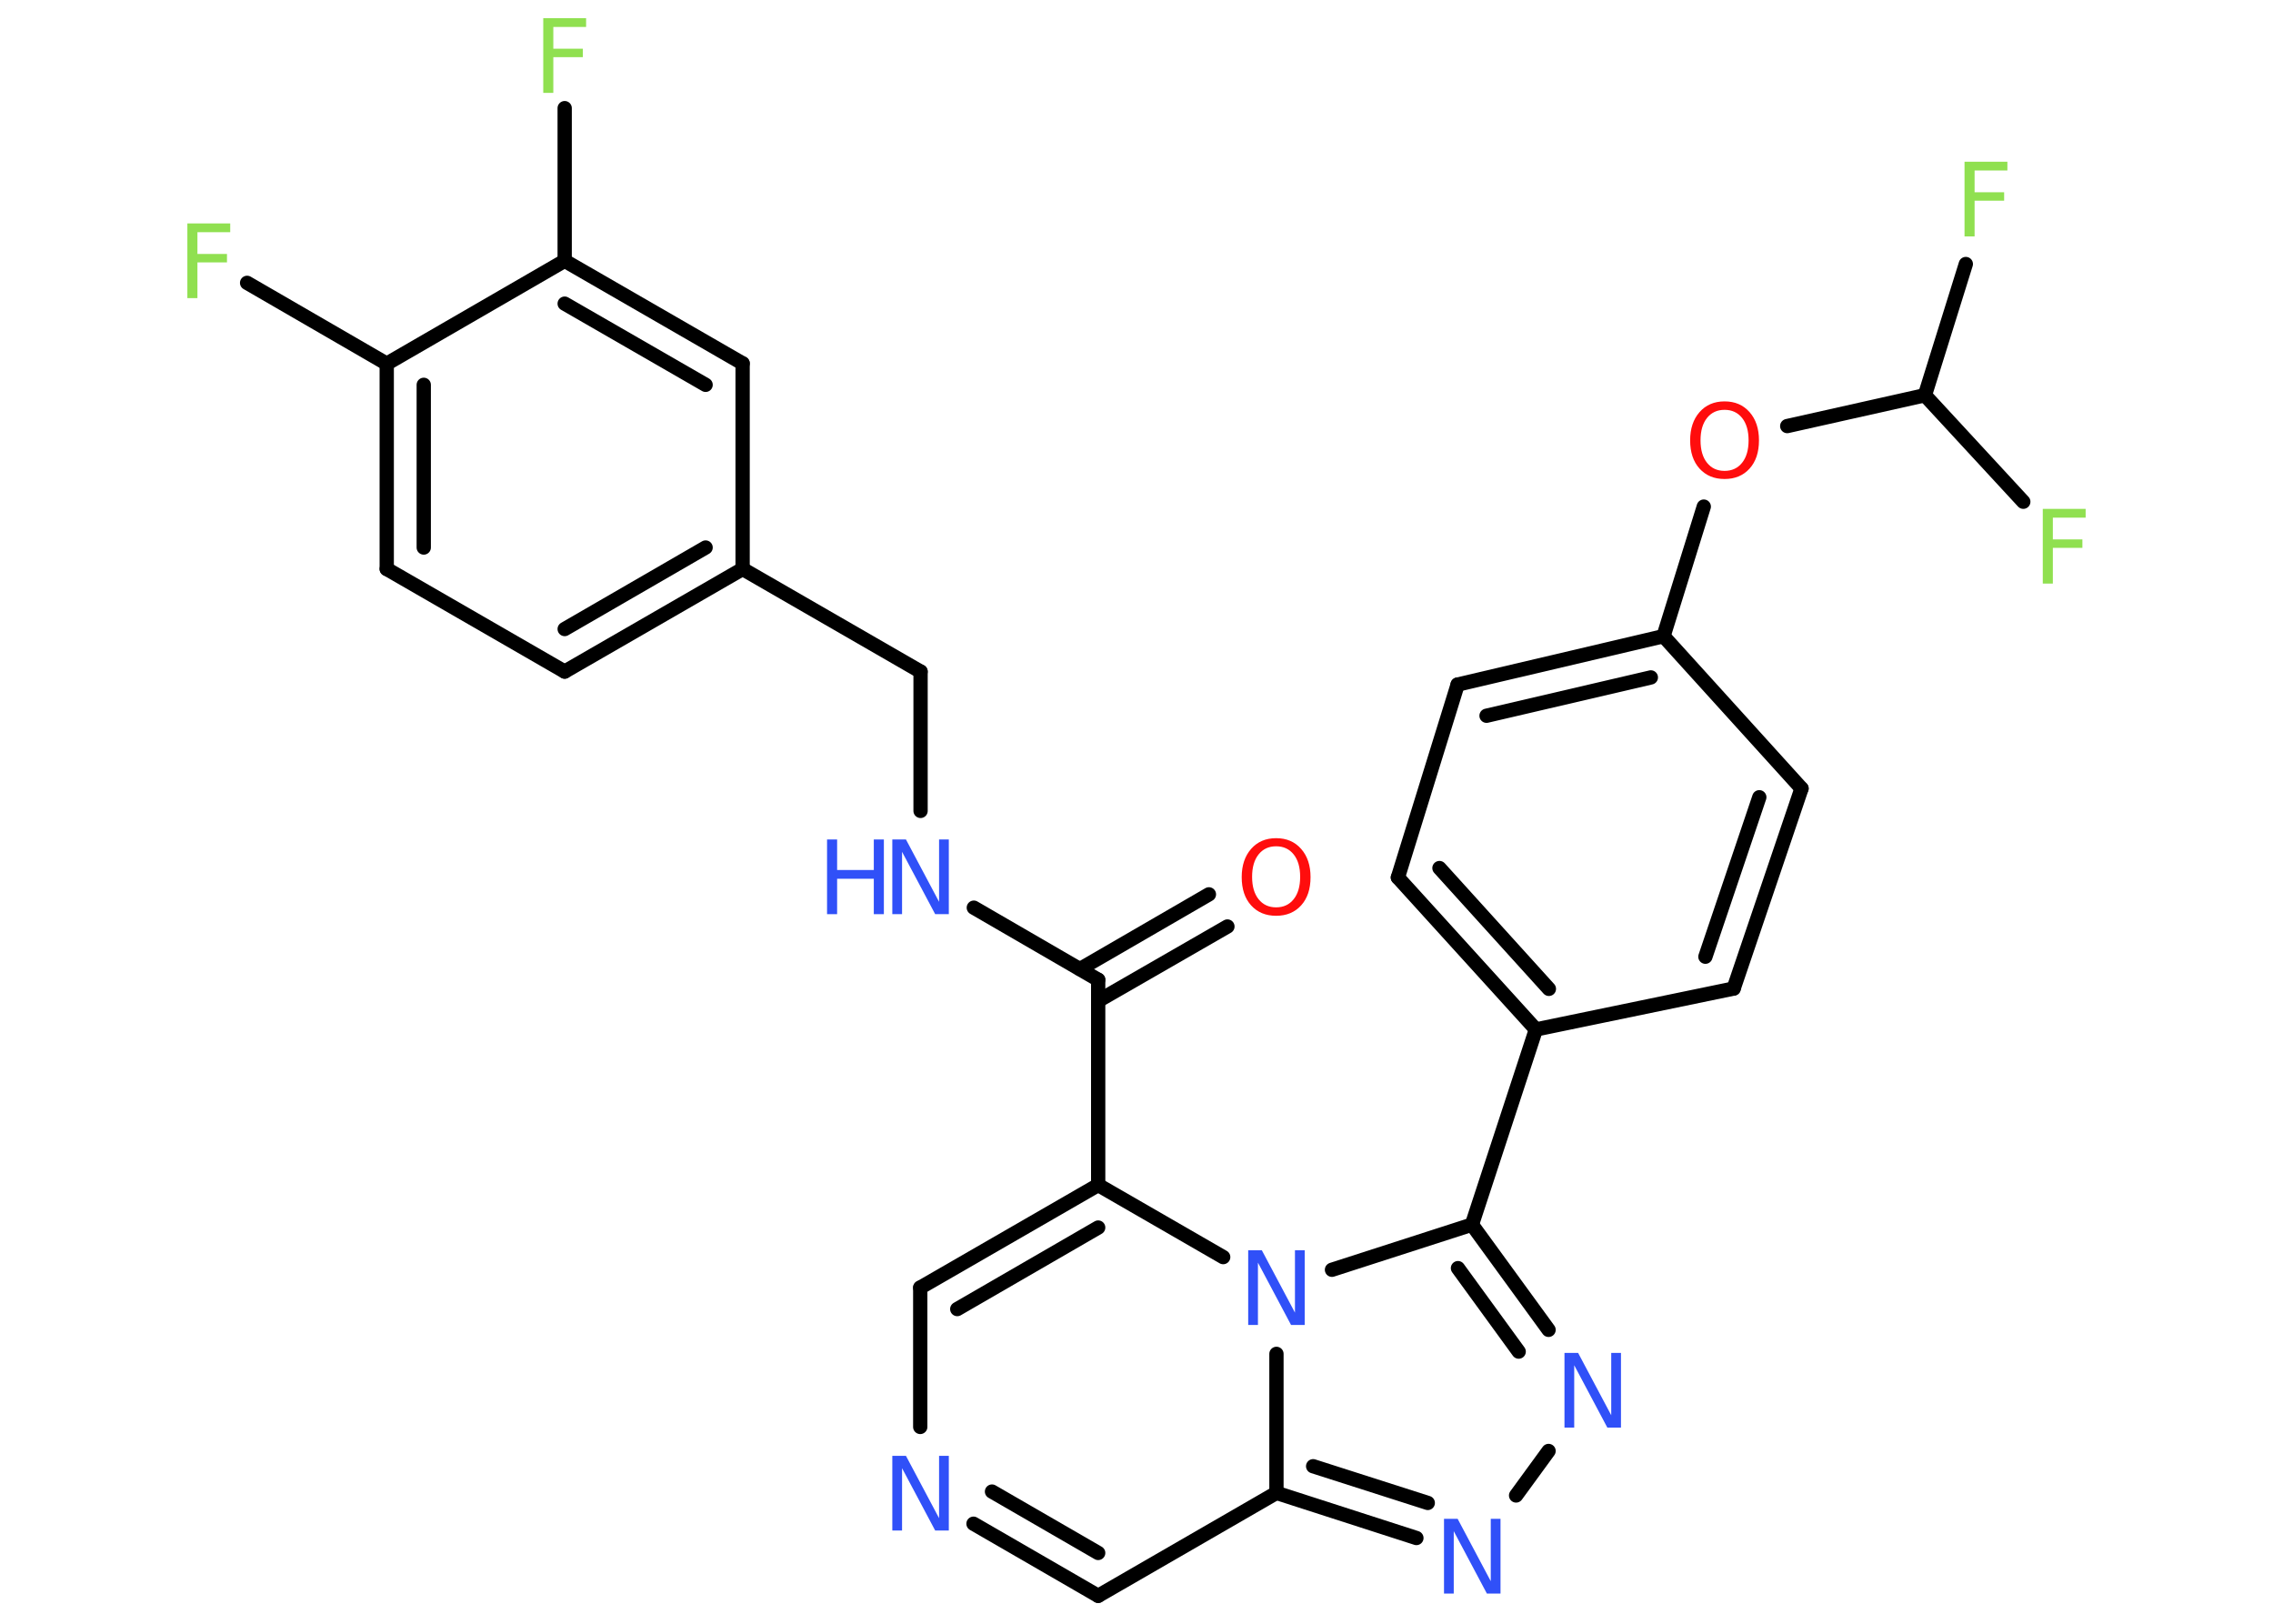 <?xml version='1.0' encoding='UTF-8'?>
<!DOCTYPE svg PUBLIC "-//W3C//DTD SVG 1.1//EN" "http://www.w3.org/Graphics/SVG/1.1/DTD/svg11.dtd">
<svg version='1.2' xmlns='http://www.w3.org/2000/svg' xmlns:xlink='http://www.w3.org/1999/xlink' width='70.0mm' height='50.0mm' viewBox='0 0 70.0 50.0'>
  <desc>Generated by the Chemistry Development Kit (http://github.com/cdk)</desc>
  <g stroke-linecap='round' stroke-linejoin='round' stroke='#000000' stroke-width='.44' fill='#3050F8'>
    <rect x='.0' y='.0' width='70.0' height='50.0' fill='#FFFFFF' stroke='none'/>
    <g id='mol1' class='mol'>
      <g id='mol1bnd1' class='bond'>
        <line x1='37.8' y1='28.53' x2='33.82' y2='30.82'/>
        <line x1='37.23' y1='27.54' x2='33.26' y2='29.84'/>
      </g>
      <line id='mol1bnd2' class='bond' x1='33.82' y1='30.17' x2='29.99' y2='27.95'/>
      <line id='mol1bnd3' class='bond' x1='28.35' y1='24.97' x2='28.35' y2='20.68'/>
      <line id='mol1bnd4' class='bond' x1='28.35' y1='20.68' x2='22.87' y2='17.52'/>
      <g id='mol1bnd5' class='bond'>
        <line x1='17.39' y1='20.68' x2='22.87' y2='17.52'/>
        <line x1='17.39' y1='19.37' x2='21.73' y2='16.86'/>
      </g>
      <line id='mol1bnd6' class='bond' x1='17.39' y1='20.68' x2='11.91' y2='17.52'/>
      <g id='mol1bnd7' class='bond'>
        <line x1='11.91' y1='11.2' x2='11.91' y2='17.52'/>
        <line x1='13.05' y1='11.85' x2='13.05' y2='16.86'/>
      </g>
      <line id='mol1bnd8' class='bond' x1='11.91' y1='11.2' x2='7.61' y2='8.71'/>
      <line id='mol1bnd9' class='bond' x1='11.91' y1='11.2' x2='17.39' y2='8.03'/>
      <line id='mol1bnd10' class='bond' x1='17.39' y1='8.03' x2='17.39' y2='3.33'/>
      <g id='mol1bnd11' class='bond'>
        <line x1='22.87' y1='11.19' x2='17.39' y2='8.03'/>
        <line x1='21.73' y1='11.85' x2='17.39' y2='9.35'/>
      </g>
      <line id='mol1bnd12' class='bond' x1='22.87' y1='17.52' x2='22.87' y2='11.19'/>
      <line id='mol1bnd13' class='bond' x1='33.82' y1='30.17' x2='33.82' y2='36.49'/>
      <g id='mol1bnd14' class='bond'>
        <line x1='33.82' y1='36.49' x2='28.34' y2='39.65'/>
        <line x1='33.82' y1='37.8' x2='29.48' y2='40.31'/>
      </g>
      <line id='mol1bnd15' class='bond' x1='28.34' y1='39.65' x2='28.34' y2='43.94'/>
      <g id='mol1bnd16' class='bond'>
        <line x1='29.98' y1='46.92' x2='33.82' y2='49.14'/>
        <line x1='30.55' y1='45.93' x2='33.82' y2='47.82'/>
      </g>
      <line id='mol1bnd17' class='bond' x1='33.82' y1='49.14' x2='39.31' y2='45.97'/>
      <g id='mol1bnd18' class='bond'>
        <line x1='39.31' y1='45.97' x2='43.62' y2='47.36'/>
        <line x1='40.44' y1='45.15' x2='43.97' y2='46.28'/>
      </g>
      <line id='mol1bnd19' class='bond' x1='46.69' y1='46.05' x2='47.69' y2='44.68'/>
      <g id='mol1bnd20' class='bond'>
        <line x1='47.69' y1='40.95' x2='45.33' y2='37.71'/>
        <line x1='46.77' y1='41.62' x2='44.9' y2='39.05'/>
      </g>
      <line id='mol1bnd21' class='bond' x1='45.33' y1='37.71' x2='47.3' y2='31.7'/>
      <g id='mol1bnd22' class='bond'>
        <line x1='43.05' y1='27.02' x2='47.3' y2='31.7'/>
        <line x1='44.33' y1='26.73' x2='47.7' y2='30.45'/>
      </g>
      <line id='mol1bnd23' class='bond' x1='43.05' y1='27.02' x2='44.89' y2='21.08'/>
      <g id='mol1bnd24' class='bond'>
        <line x1='51.23' y1='19.59' x2='44.89' y2='21.08'/>
        <line x1='50.84' y1='20.86' x2='45.78' y2='22.04'/>
      </g>
      <line id='mol1bnd25' class='bond' x1='51.23' y1='19.59' x2='52.47' y2='15.6'/>
      <line id='mol1bnd26' class='bond' x1='55.04' y1='13.12' x2='59.28' y2='12.17'/>
      <line id='mol1bnd27' class='bond' x1='59.28' y1='12.17' x2='60.54' y2='8.13'/>
      <line id='mol1bnd28' class='bond' x1='59.28' y1='12.17' x2='62.31' y2='15.45'/>
      <line id='mol1bnd29' class='bond' x1='51.23' y1='19.59' x2='55.48' y2='24.28'/>
      <g id='mol1bnd30' class='bond'>
        <line x1='53.39' y1='30.44' x2='55.48' y2='24.28'/>
        <line x1='52.52' y1='29.46' x2='54.18' y2='24.55'/>
      </g>
      <line id='mol1bnd31' class='bond' x1='47.3' y1='31.7' x2='53.39' y2='30.44'/>
      <line id='mol1bnd32' class='bond' x1='45.33' y1='37.71' x2='41.02' y2='39.1'/>
      <line id='mol1bnd33' class='bond' x1='33.82' y1='36.49' x2='37.67' y2='38.71'/>
      <line id='mol1bnd34' class='bond' x1='39.31' y1='45.97' x2='39.31' y2='41.69'/>
      <path id='mol1atm1' class='atom' d='M39.3 26.06q-.34 .0 -.54 .25q-.2 .25 -.2 .69q.0 .44 .2 .69q.2 .25 .54 .25q.34 .0 .54 -.25q.2 -.25 .2 -.69q.0 -.44 -.2 -.69q-.2 -.25 -.54 -.25zM39.3 25.81q.48 .0 .77 .33q.29 .33 .29 .87q.0 .55 -.29 .87q-.29 .32 -.77 .32q-.48 .0 -.77 -.32q-.29 -.32 -.29 -.87q.0 -.54 .29 -.87q.29 -.33 .77 -.33z' stroke='none' fill='#FF0D0D'/>
      <g id='mol1atm3' class='atom'>
        <path d='M27.48 25.85h.42l1.02 1.92v-1.92h.3v2.3h-.42l-1.02 -1.92v1.92h-.3v-2.3z' stroke='none'/>
        <path d='M25.47 25.85h.31v.94h1.13v-.94h.31v2.3h-.31v-1.09h-1.13v1.09h-.31v-2.3z' stroke='none'/>
      </g>
      <path id='mol1atm9' class='atom' d='M5.77 6.88h1.32v.27h-1.01v.67h.91v.26h-.91v1.1h-.31v-2.3z' stroke='none' fill='#90E050'/>
      <path id='mol1atm11' class='atom' d='M16.73 .56h1.32v.27h-1.01v.67h.91v.26h-.91v1.1h-.31v-2.3z' stroke='none' fill='#90E050'/>
      <path id='mol1atm15' class='atom' d='M27.48 44.83h.42l1.02 1.92v-1.92h.3v2.3h-.42l-1.02 -1.92v1.92h-.3v-2.3z' stroke='none'/>
      <path id='mol1atm18' class='atom' d='M44.47 46.77h.42l1.02 1.92v-1.92h.3v2.3h-.42l-1.02 -1.92v1.92h-.3v-2.3z' stroke='none'/>
      <path id='mol1atm19' class='atom' d='M48.18 41.66h.42l1.02 1.92v-1.92h.3v2.3h-.42l-1.02 -1.92v1.92h-.3v-2.3z' stroke='none'/>
      <path id='mol1atm25' class='atom' d='M53.11 12.62q-.34 .0 -.54 .25q-.2 .25 -.2 .69q.0 .44 .2 .69q.2 .25 .54 .25q.34 .0 .54 -.25q.2 -.25 .2 -.69q.0 -.44 -.2 -.69q-.2 -.25 -.54 -.25zM53.11 12.36q.48 .0 .77 .33q.29 .33 .29 .87q.0 .55 -.29 .87q-.29 .32 -.77 .32q-.48 .0 -.77 -.32q-.29 -.32 -.29 -.87q.0 -.54 .29 -.87q.29 -.33 .77 -.33z' stroke='none' fill='#FF0D0D'/>
      <path id='mol1atm27' class='atom' d='M60.5 4.98h1.32v.27h-1.01v.67h.91v.26h-.91v1.1h-.31v-2.3z' stroke='none' fill='#90E050'/>
      <path id='mol1atm28' class='atom' d='M62.91 15.67h1.32v.27h-1.01v.67h.91v.26h-.91v1.1h-.31v-2.3z' stroke='none' fill='#90E050'/>
      <path id='mol1atm31' class='atom' d='M38.44 38.5h.42l1.02 1.92v-1.92h.3v2.3h-.42l-1.02 -1.92v1.92h-.3v-2.3z' stroke='none'/>
    </g>
  </g>
</svg>
